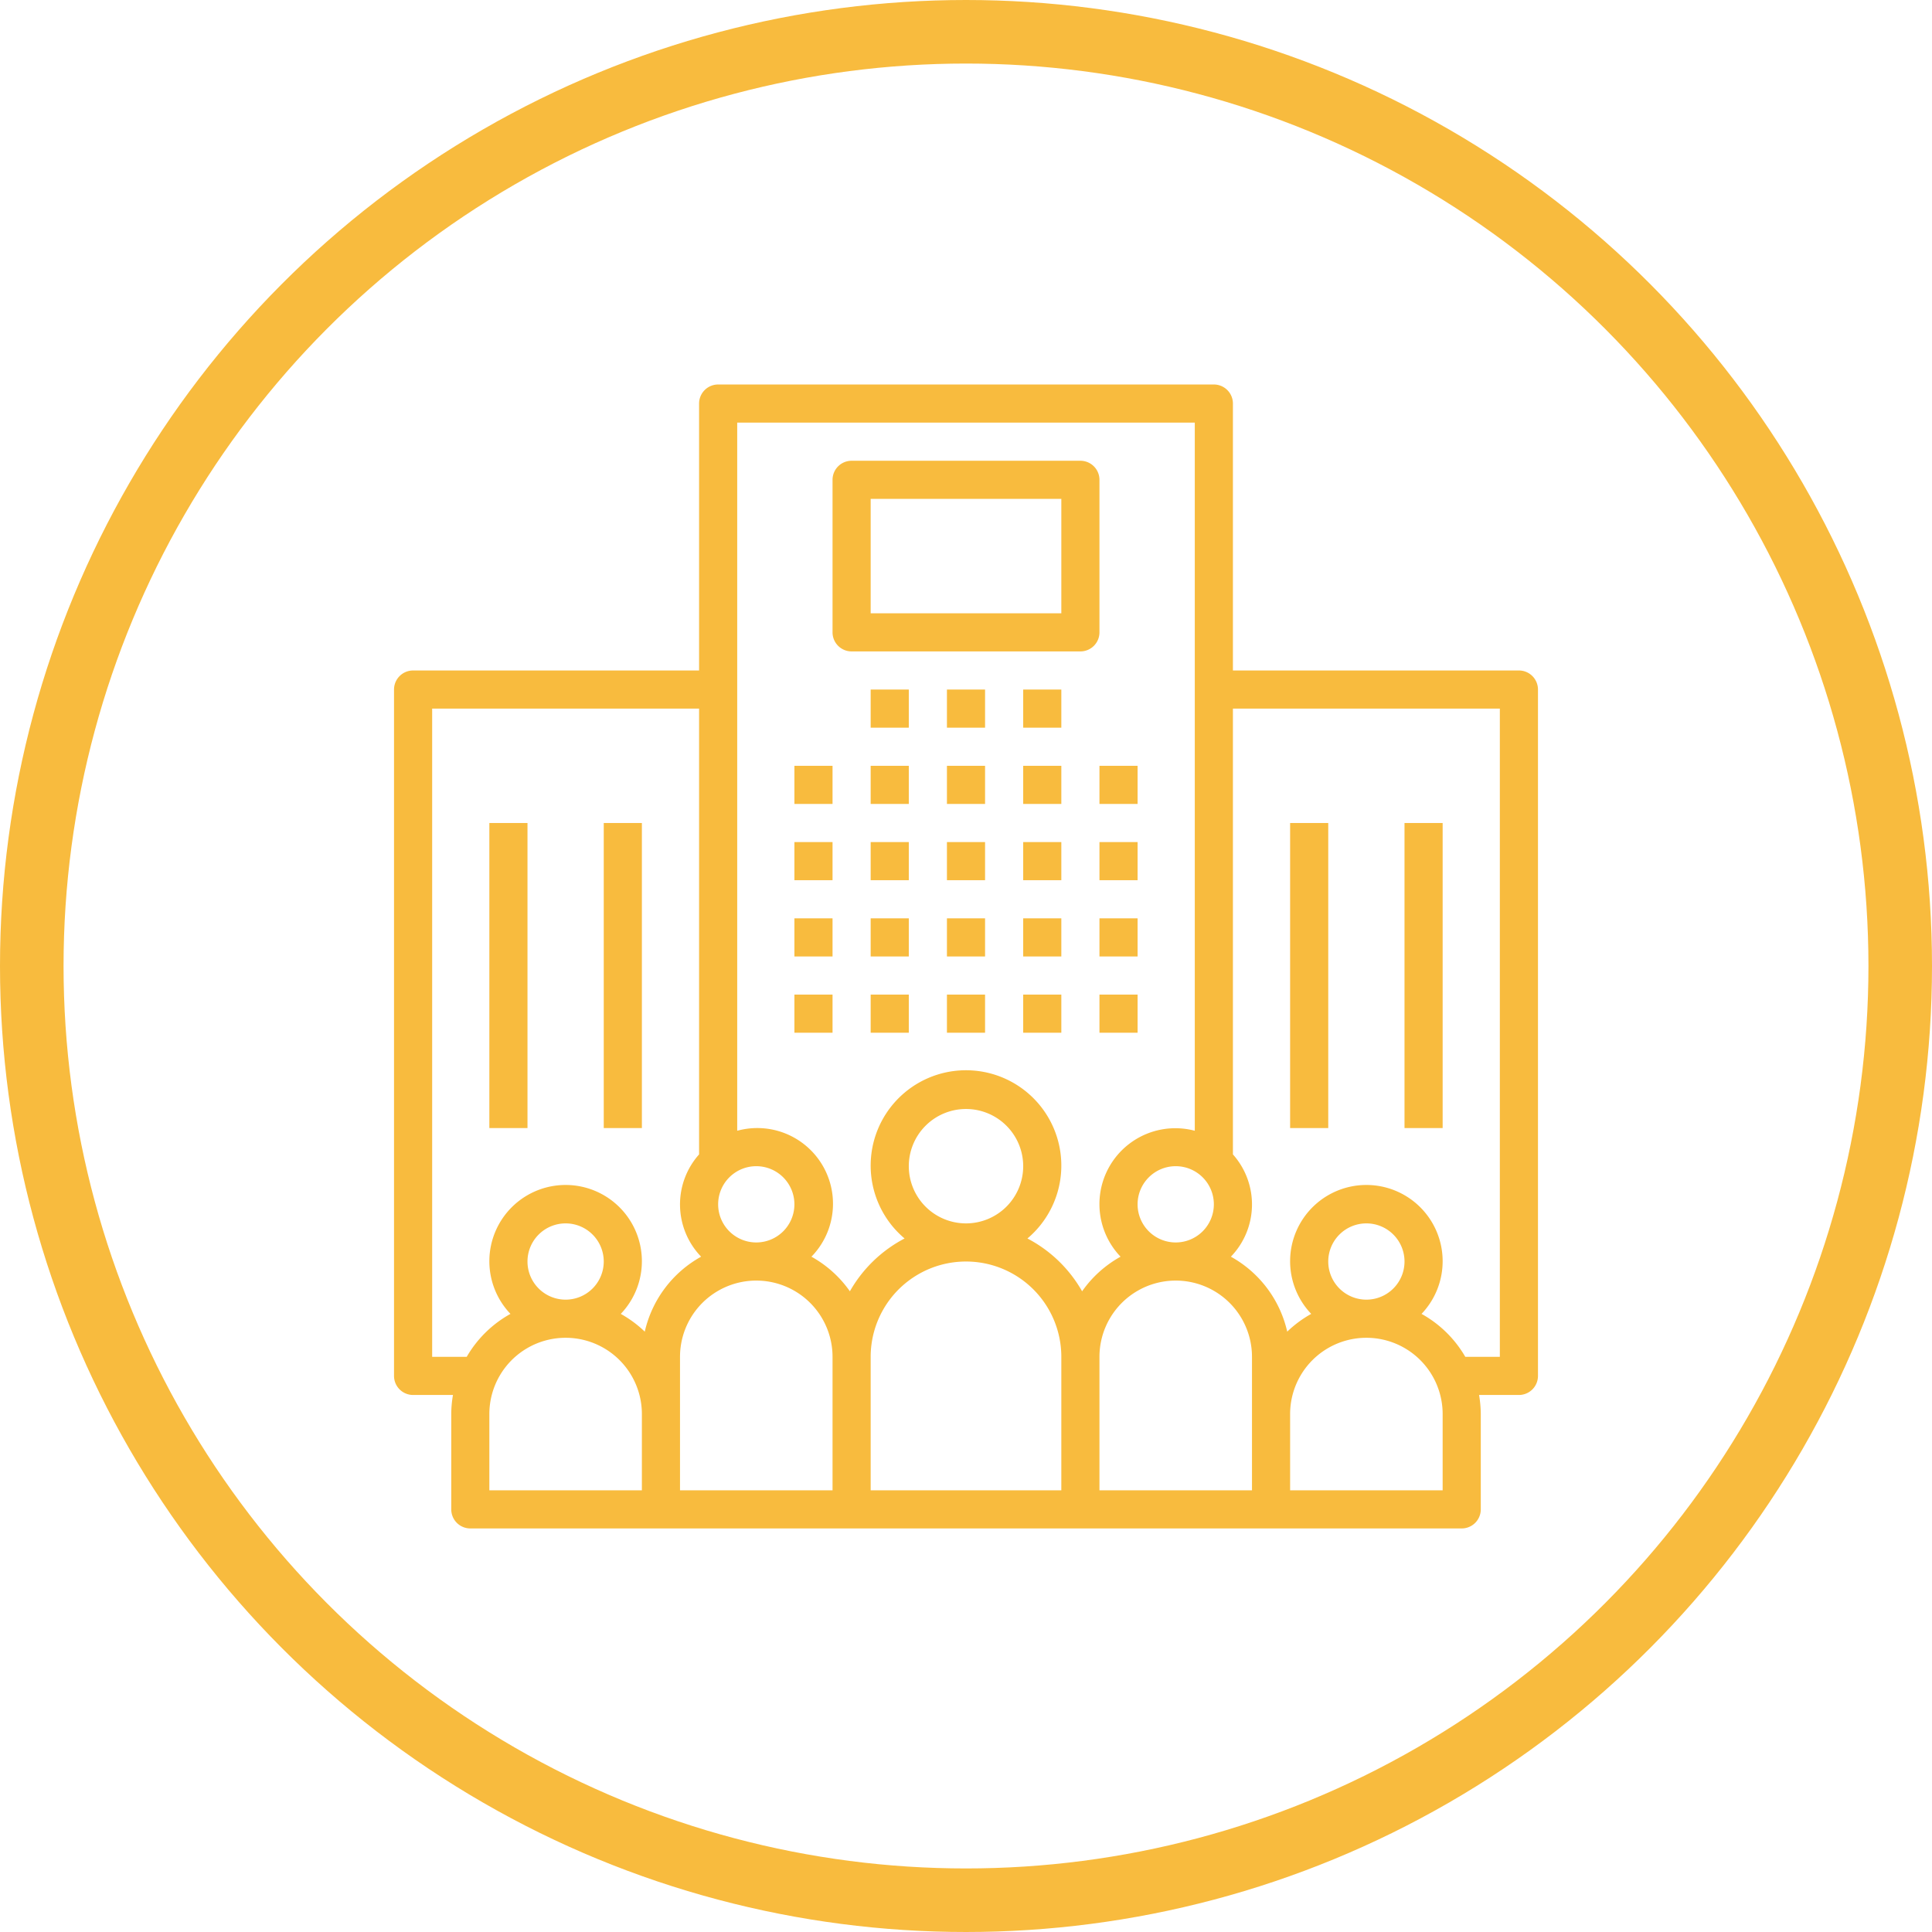 <svg xmlns="http://www.w3.org/2000/svg" viewBox="0 0 608 608"><defs><style>.cls-1{fill:#f8bb3e;}.cls-2{fill:none;stroke:#f8bb3e;stroke-miterlimit:10;stroke-width:20px;}</style></defs><title>pk22</title><g id="Layer_2" data-name="Layer 2"><g id="pk2maba"><rect class="cls-1" x="250" y="241" width="12" height="12"/><rect class="cls-1" x="250" y="265" width="12" height="12"/><rect class="cls-1" x="250" y="289" width="12" height="12"/><rect class="cls-1" x="250" y="313" width="12" height="12"/><rect class="cls-1" x="274" y="241" width="12" height="12"/><rect class="cls-1" x="274" y="265" width="12" height="12"/><rect class="cls-1" x="274" y="289" width="12" height="12"/><rect class="cls-1" x="274" y="313" width="12" height="12"/><rect class="cls-1" x="298" y="241" width="12" height="12"/><rect class="cls-1" x="298" y="265" width="12" height="12"/><rect class="cls-1" x="298" y="289" width="12" height="12"/><rect class="cls-1" x="298" y="313" width="12" height="12"/><rect class="cls-1" x="322" y="241" width="12" height="12"/><rect class="cls-1" x="274" y="217" width="12" height="12"/><rect class="cls-1" x="298" y="217" width="12" height="12"/><rect class="cls-1" x="322" y="217" width="12" height="12"/><rect class="cls-1" x="322" y="265" width="12" height="12"/><rect class="cls-1" x="322" y="289" width="12" height="12"/><rect class="cls-1" x="322" y="313" width="12" height="12"/><rect class="cls-1" x="346" y="241" width="12" height="12"/><rect class="cls-1" x="346" y="265" width="12" height="12"/><rect class="cls-1" x="346" y="313" width="12" height="12"/><rect class="cls-1" x="346" y="289" width="12" height="12"/><rect class="cls-1" x="406" y="259" width="12" height="96"/><rect class="cls-1" x="442" y="259" width="12" height="96"/><rect class="cls-1" x="154" y="259" width="12" height="96"/><rect class="cls-1" x="190" y="259" width="12" height="96"/><path class="cls-1" d="M340,145H268a6,6,0,0,0-6,6h0v48a6,6,0,0,0,6,6h72a6,6,0,0,0,6-6h0V151a6,6,0,0,0-6-6Zm-6,48H274V157h60Z"/><path class="cls-1" d="M478,211H388V127a6,6,0,0,0-6-6H226a6,6,0,0,0-6,6h0v84H130a6,6,0,0,0-6,6h0V433a6,6,0,0,0,6,6h12.55a35.51,35.51,0,0,0-.54,6v30a6,6,0,0,0,6,6H460a6,6,0,0,0,6-6h0V445a36.57,36.57,0,0,0-.54-6H478a6,6,0,0,0,6-6h0V217a6,6,0,0,0-6-6ZM382,379a12,12,0,1,1-12-12,12,12,0,0,1,12,12ZM238,367a12,12,0,1,1-12,12,12,12,0,0,1,12-12ZM202,469H154V445a24,24,0,0,1,48,0Zm-36-72a12,12,0,1,1,12,12,12,12,0,0,1-12-12Zm36.91,22.07a36.56,36.56,0,0,0-7.55-5.59,24,24,0,1,0-34.72,0A36.19,36.19,0,0,0,146.87,427H136V223h84V363.29a23.67,23.67,0,0,0,.64,32.19,36.11,36.11,0,0,0-17.73,23.59ZM262,469H214V427a24,24,0,0,1,48,0Zm72,0H274V427a30,30,0,0,1,60,0ZM286,367a18,18,0,1,1,18,18,18,18,0,0,1-18-18Zm54.54,39.37a42.31,42.31,0,0,0-17.21-16.62,30,30,0,1,0-42.28-3.62,30.94,30.94,0,0,0,3.62,3.62,42.31,42.31,0,0,0-17.21,16.62,36.31,36.31,0,0,0-12.1-10.89A23.83,23.83,0,0,0,232,355.85V133H376V355.85a23.89,23.89,0,0,0-23.36,39.63,36.22,36.22,0,0,0-12.1,10.89ZM394,445v24H346V427a24,24,0,0,1,48,0Zm60,24H406V445a24,24,0,0,1,48,0Zm-36-72a12,12,0,1,1,12,12,12,12,0,0,1-12-12Zm54,30H461.13a36.19,36.19,0,0,0-13.77-13.52,24,24,0,1,0-34.72,0,36.29,36.29,0,0,0-7.55,5.59,36.11,36.11,0,0,0-17.73-23.59,23.67,23.67,0,0,0,.64-32.19V223h84Z"/><circle class="cls-2" cx="304" cy="304" r="294"/></g></g></svg>